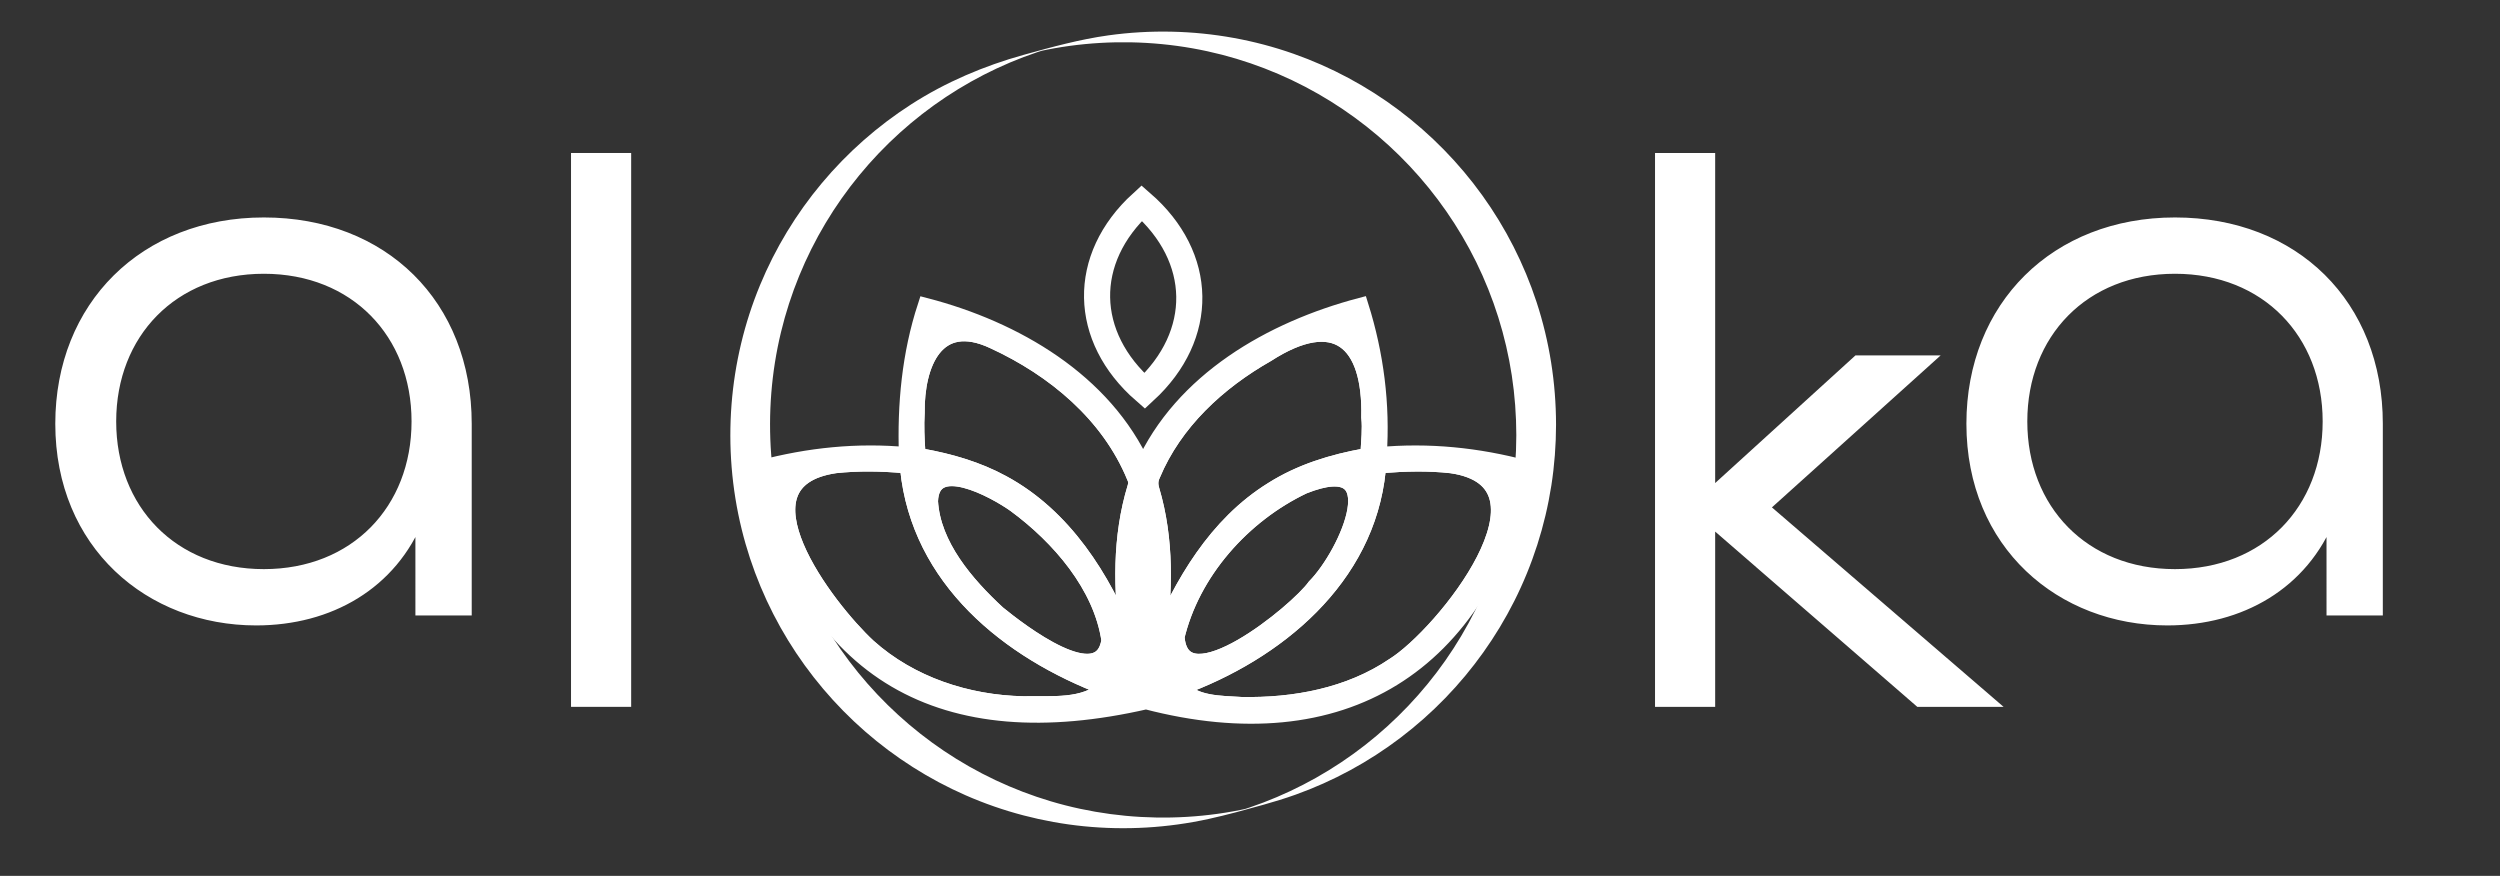 <?xml version="1.0" encoding="utf-8"?>
<!-- Generator: Adobe Illustrator 25.2.3, SVG Export Plug-In . SVG Version: 6.00 Build 0)  -->
<svg version="1.1" id="Layer_1" xmlns="http://www.w3.org/2000/svg" xmlns:xlink="http://www.w3.org/1999/xlink" x="0px" y="0px"
	 viewBox="0 0 3180.79 1114.35" style="enable-background:new 0 0 3180.79 1114.35;" xml:space="preserve">
<rect x="0" y="0" width="3180.79" height="1114.35" fill="#333333" stroke="none"/>
<style type="text/css">
	.st0{fill:#FFFFFF;stroke:#FFFFFF;stroke-width:20.775;stroke-miterlimit:10;}
	.st1{fill:none;stroke:#FFFFFF;stroke-width:33.223;stroke-miterlimit:10;}
	.st2{fill:none;stroke:#FFFFFF;stroke-width:20.775;stroke-miterlimit:10;}
	.st3{fill:none;stroke:#FFFFFF;stroke-width:22.187;stroke-miterlimit:10;}
	.st4{fill:#FFFFFF;}
	.st5{fill:#FFFFFF;stroke:#FFFFFF;stroke-width:11.074;stroke-miterlimit:10;}
</style>
<g>
	<path class="st0" d="M967.66,596.09c61.37-16.28,123.22-22.7,186.44-16.8c-2.24-64.3,3.7-128.42,23.78-189.83
		c113.12,29.52,226.82,95.06,276.56,205.25c49.39-110.47,163.53-175.54,276.45-205.38c19.31,61.64,27.58,125.29,23.08,189.99
		c63.82-5.91,125.79,0.44,187.38,16.87c-56.97,250.98-233.47,361.06-483.17,295.84C1200.76,951.07,1029.52,858.6,967.66,596.09z
		 M1501.08,874.77c18.78,21.54,51.67,20.66,78.08,22.39c67.36,1.39,137.73-11.58,194.23-49.96
		c63.08-39.19,219.65-234.16,73.29-255.45c-29.5-3.35-59.45-2.46-89.02-0.12c-4.08,0.1-4.42,3.41-4.93,6.62
		C1738.85,735.86,1624.1,830.07,1501.08,874.77z M1407.62,875.04c-124.59-46.88-237.82-138.45-252.03-278.76
		c-0.71-3.59-1.45-4.25-4.85-4.57c-29.24-2.65-58.86-3.16-88.08-0.03c-135.68,19.87-11.08,182.27,41.7,231.15
		c53.85,48.36,126.15,72,197.85,73.42C1337.4,895.34,1379.84,901.04,1407.62,875.04z M1472.44,818.08
		c31.67-75.37,75.08-150.47,146.54-194.69c35.99-22.77,76.41-35.08,118.03-42.56c3.68-0.78,4.14-1.26,4.33-4.45
		c0.75-15.14,2.6-30.32,1.04-45.4c2.21-97.19-42.99-137.1-130.58-80.64c-62.31,35.42-117.67,86.39-145.74,153.45
		c-3.17,6.76-3.29,12.71-1.22,19.73C1483.55,686.58,1482.01,753.54,1472.44,818.08z M1434.9,815.88c0.3-0.04,0.61-0.07,0.91-0.11
		c-9.11-65.09-10.39-132.39,9.04-195.82c1.41-4.75,1.29-8.65-0.92-13.27c-32.74-79.81-102.65-137.68-179.6-173.11
		c-73.29-34.42-98.95,28.83-98.22,91.76c-1,16.39-0.22,32.83,0.85,49.23c0.3,4.58,1.22,5.58,5.81,6.5
		c35.82,6.45,70.8,16.51,102.89,34.05C1353.56,657.33,1402.87,735.59,1434.9,815.88z M1183.06,637.8
		c3.24,56.43,46.28,106.03,86.3,143.02c27.27,22.18,131.61,103.32,142.42,33.97c-10.07-70.04-64.28-132.22-120-173.12
		C1265.58,623.12,1185.41,578.59,1183.06,637.8z M1496.31,812.07c0.19,0.04,0.39,0.08,0.58,0.12
		c8.63,85.13,153.88-34.07,176.32-65.51c41.69-42.26,100.21-174.39-14.85-128.58C1581.02,654.86,1515.75,727.88,1496.31,812.07z"/>
	<path class="st1" d="M1452.67,258.38c79.18,68.92,80.89,167.91,3.72,239.08C1377.37,428.67,1375.17,329.14,1452.67,258.38z"/>
	<path class="st2" d="M1501.08,874.77c123.03-44.69,237.77-138.93,251.64-276.53c0.5-3.12,0.87-6.59,4.94-6.61
		c29.56-2.34,59.51-3.23,89.01,0.12c146.39,21.29-10.22,216.24-73.28,255.45c-56.5,38.39-126.86,51.35-194.23,49.96
		C1552.71,895.47,1519.88,896.29,1501.08,874.77z"/>
	<path class="st2" d="M1407.62,875.04c-27.76,26.01-70.24,20.28-105.39,21.21c-71.71-1.43-144-25.06-197.85-73.42
		c-52.82-48.87-177.35-211.29-41.71-231.15c29.22-3.14,58.84-2.62,88.08,0.02c3.39,0.32,4.14,0.98,4.84,4.58
		C1169.79,736.62,1283.05,828.16,1407.62,875.04z"/>
	<path class="st2" d="M1472.44,818.08c9.57-64.54,11.12-131.5-7.6-194.56c-2.07-7.02-1.95-12.98,1.22-19.73
		c28.07-67.05,83.42-118.03,145.74-153.45c87.35-56.3,132.84-16.81,130.58,80.65c1.55,15.08-0.29,30.25-1.04,45.4
		c-0.19,3.19-0.65,3.67-4.33,4.45c-41.62,7.48-82.03,19.79-118.03,42.55C1547.52,667.62,1504.12,742.71,1472.44,818.08z"/>
	<path class="st2" d="M1434.9,815.88c-32.03-80.28-81.34-158.56-159.25-200.77c-32.09-17.54-67.07-27.61-102.89-34.05
		c-4.59-0.92-5.51-1.92-5.81-6.5c-1.08-16.4-1.85-32.84-0.86-49.23c-0.68-62.75,24.8-126.25,98.23-91.75
		c76.94,35.43,146.87,93.3,179.6,173.11c2.22,4.62,2.33,8.52,0.93,13.27c-19.44,63.43-18.15,130.73-9.04,195.82
		C1435.51,815.81,1435.2,815.85,1434.9,815.88z"/>
	<path class="st2" d="M1183.06,637.8c1.46-59.22,83.11-14.47,108.72,3.88c55.72,40.88,109.92,103.08,120,173.11
		c-10.79,69.37-115.18-11.83-142.42-33.97C1229.35,743.85,1186.29,694.2,1183.06,637.8z"/>
	<path class="st2" d="M1496.31,812.07c19.44-84.2,84.7-157.2,162.06-193.96c114.99-45.77,56.61,86.24,14.84,128.57
		c-22.31,31.33-167.71,150.67-176.32,65.51C1496.69,812.15,1496.5,812.11,1496.31,812.07z"/>
	<path class="st3" d="M1488.68,444.23"/>
</g>
<g>
	<g>
		<path class="st4" d="M1929.23,553.75c-0.07,51.98-8.02,103.83-23.95,153.32c-15.29,47.53-37.8,92.67-66.48,133.54
			c-28.49,40.61-63.04,76.95-102.14,107.48c-39.22,30.62-83,55.35-129.5,73.07c-11.61,4.42-23.4,8.43-35.33,11.91
			c-0.65,0.19-1.3,0.37-1.94,0.56c7.96-2.33,16.78-4.59,24.14-6.51c0.85-0.22,5.61-1.41,2.54-0.67c-2.88,0.69-5.76,1.37-8.65,2.01
			c-6.34,1.41-12.71,2.7-19.1,3.85c-25.9,4.66-52.17,7.25-78.48,7.8c-51.89,1.08-103.89-5.83-153.64-20.66
			c-48.13-14.35-94.01-36.04-135.68-64.07c-40.99-27.57-77.85-61.23-109.06-99.52c-31.54-38.7-57.25-82.11-75.96-128.39
			c-19.16-47.41-30.9-97.74-34.78-148.73c-3.98-52.28,0.16-105.19,12.46-156.17c11.78-48.82,31.01-95.78,56.81-138.86
			c25.51-42.6,57.39-81.35,94.24-114.64c36.8-33.24,78.51-60.98,123.43-81.99c22.51-10.53,45.8-19.39,69.65-26.36
			c2.93-0.86,0.51-0.08-0.05,0.01c-7.58,1.16-16.65,4.54-24.05,6.46c-1.14,0.3-3.92,0.96-1.22,0.33c3.3-0.78,6.6-1.56,9.91-2.28
			c6.35-1.39,12.72-2.66,19.12-3.8c12.87-2.28,25.82-4.05,38.83-5.31c52.05-5.04,104.87-2.01,155.97,9.13
			c49.38,10.77,97.04,29.14,140.9,54.24c42.93,24.57,82.15,55.52,116.06,91.53c34.12,36.23,62.82,77.53,84.8,122.17
			c22.37,45.44,37.72,94.27,45.38,144.34C1927.32,502.75,1929.19,528.24,1929.23,553.75c0-0.7,23.31-5.98,25.34-6.52
			c5.96-1.6,11.91-3.2,17.85-4.86c0.81-0.23,7.35-1.72,7.35-2.16c-0.07-52.88-8.3-105.61-24.78-155.88
			c-15.89-48.46-39.29-94.41-69.07-135.81c-29.61-41.16-65.48-77.78-106.01-108.25c-40.71-30.6-86.08-54.94-134.12-71.85
			c-49.69-17.48-102.09-26.93-154.74-28.1c-26.97-0.6-53.99,0.95-80.72,4.66c-36.59,5.08-72.23,14.87-107.75,24.76
			c-50.67,14.11-98.97,34.58-143.3,63.06c-42.67,27.42-81.13,61.35-113.68,100.25c-32.59,38.94-59.22,82.83-78.62,129.75
			c-19.96,48.28-32.19,99.65-36.24,151.73c-4.13,53.18,0.17,107.02,12.89,158.84c12.23,49.82,32.24,97.67,59.06,141.39
			c26.53,43.25,59.65,82.42,97.88,115.79c38.22,33.36,81.49,60.88,127.94,81.27c47.69,20.93,98.64,34.25,150.46,39.43
			c53.05,5.3,106.86,2.12,158.93-9.32c23.47-5.15,46.69-11.62,69.82-18.09c13.67-3.82,27.23-7.97,40.59-12.76
			c23.97-8.58,47.27-19.01,69.65-31.15c44.65-24.23,85.53-55.31,120.88-91.78c35.23-36.35,64.92-78.03,87.71-123.24
			c23.29-46.2,39.27-96.01,47.24-147.13c4-25.66,5.95-51.61,5.98-77.58c0,0.71-23.31,5.97-25.34,6.52
			c-5.96,1.6-11.91,3.2-17.85,4.86C1935.77,551.82,1929.23,553.31,1929.23,553.75z"/>
	</g>
</g>
<path class="st5" d="M75.88,539.14c0-150.44,107.46-256.93,259.86-256.93c152.4,0,258.89,104.54,258.89,256.93v238.37h-60.57V658.32
	c-34.2,85.98-114.3,131.88-208.09,131.88C190.18,790.2,75.88,693.5,75.88,539.14z M529.16,536.21
	c0-111.35-78.15-193.43-193.43-193.43c-115.27,0-193.43,82.08-193.43,193.43c0,111.37,78.16,193.43,193.43,193.43
	C451.01,729.63,529.16,647.58,529.16,536.21z"/>
<path class="st5" d="M732.06,200.18h65.45v693.61h-65.45V200.18z"/>
<path class="st5" d="M2111.25,200.18h65.45V627.1l186.18-169.38h91.83l-208.65,187.93l288.2,248.14h-92.81L2176.7,664.23v229.56
	h-65.45V200.18z"/>
<path class="st5" d="M2507.42,539.14c0-150.44,107.46-256.93,259.86-256.93c152.4,0,258.88,104.54,258.88,256.93v238.37h-60.56
	V658.32c-34.2,85.98-114.3,131.88-208.09,131.88C2621.73,790.2,2507.42,693.5,2507.42,539.14z M2960.7,536.21
	c0-111.35-78.15-193.43-193.43-193.43c-115.27,0-193.43,82.08-193.43,193.43c0,111.37,78.16,193.43,193.43,193.43
	C2882.56,729.63,2960.7,647.58,2960.7,536.21z"/>
</svg>
